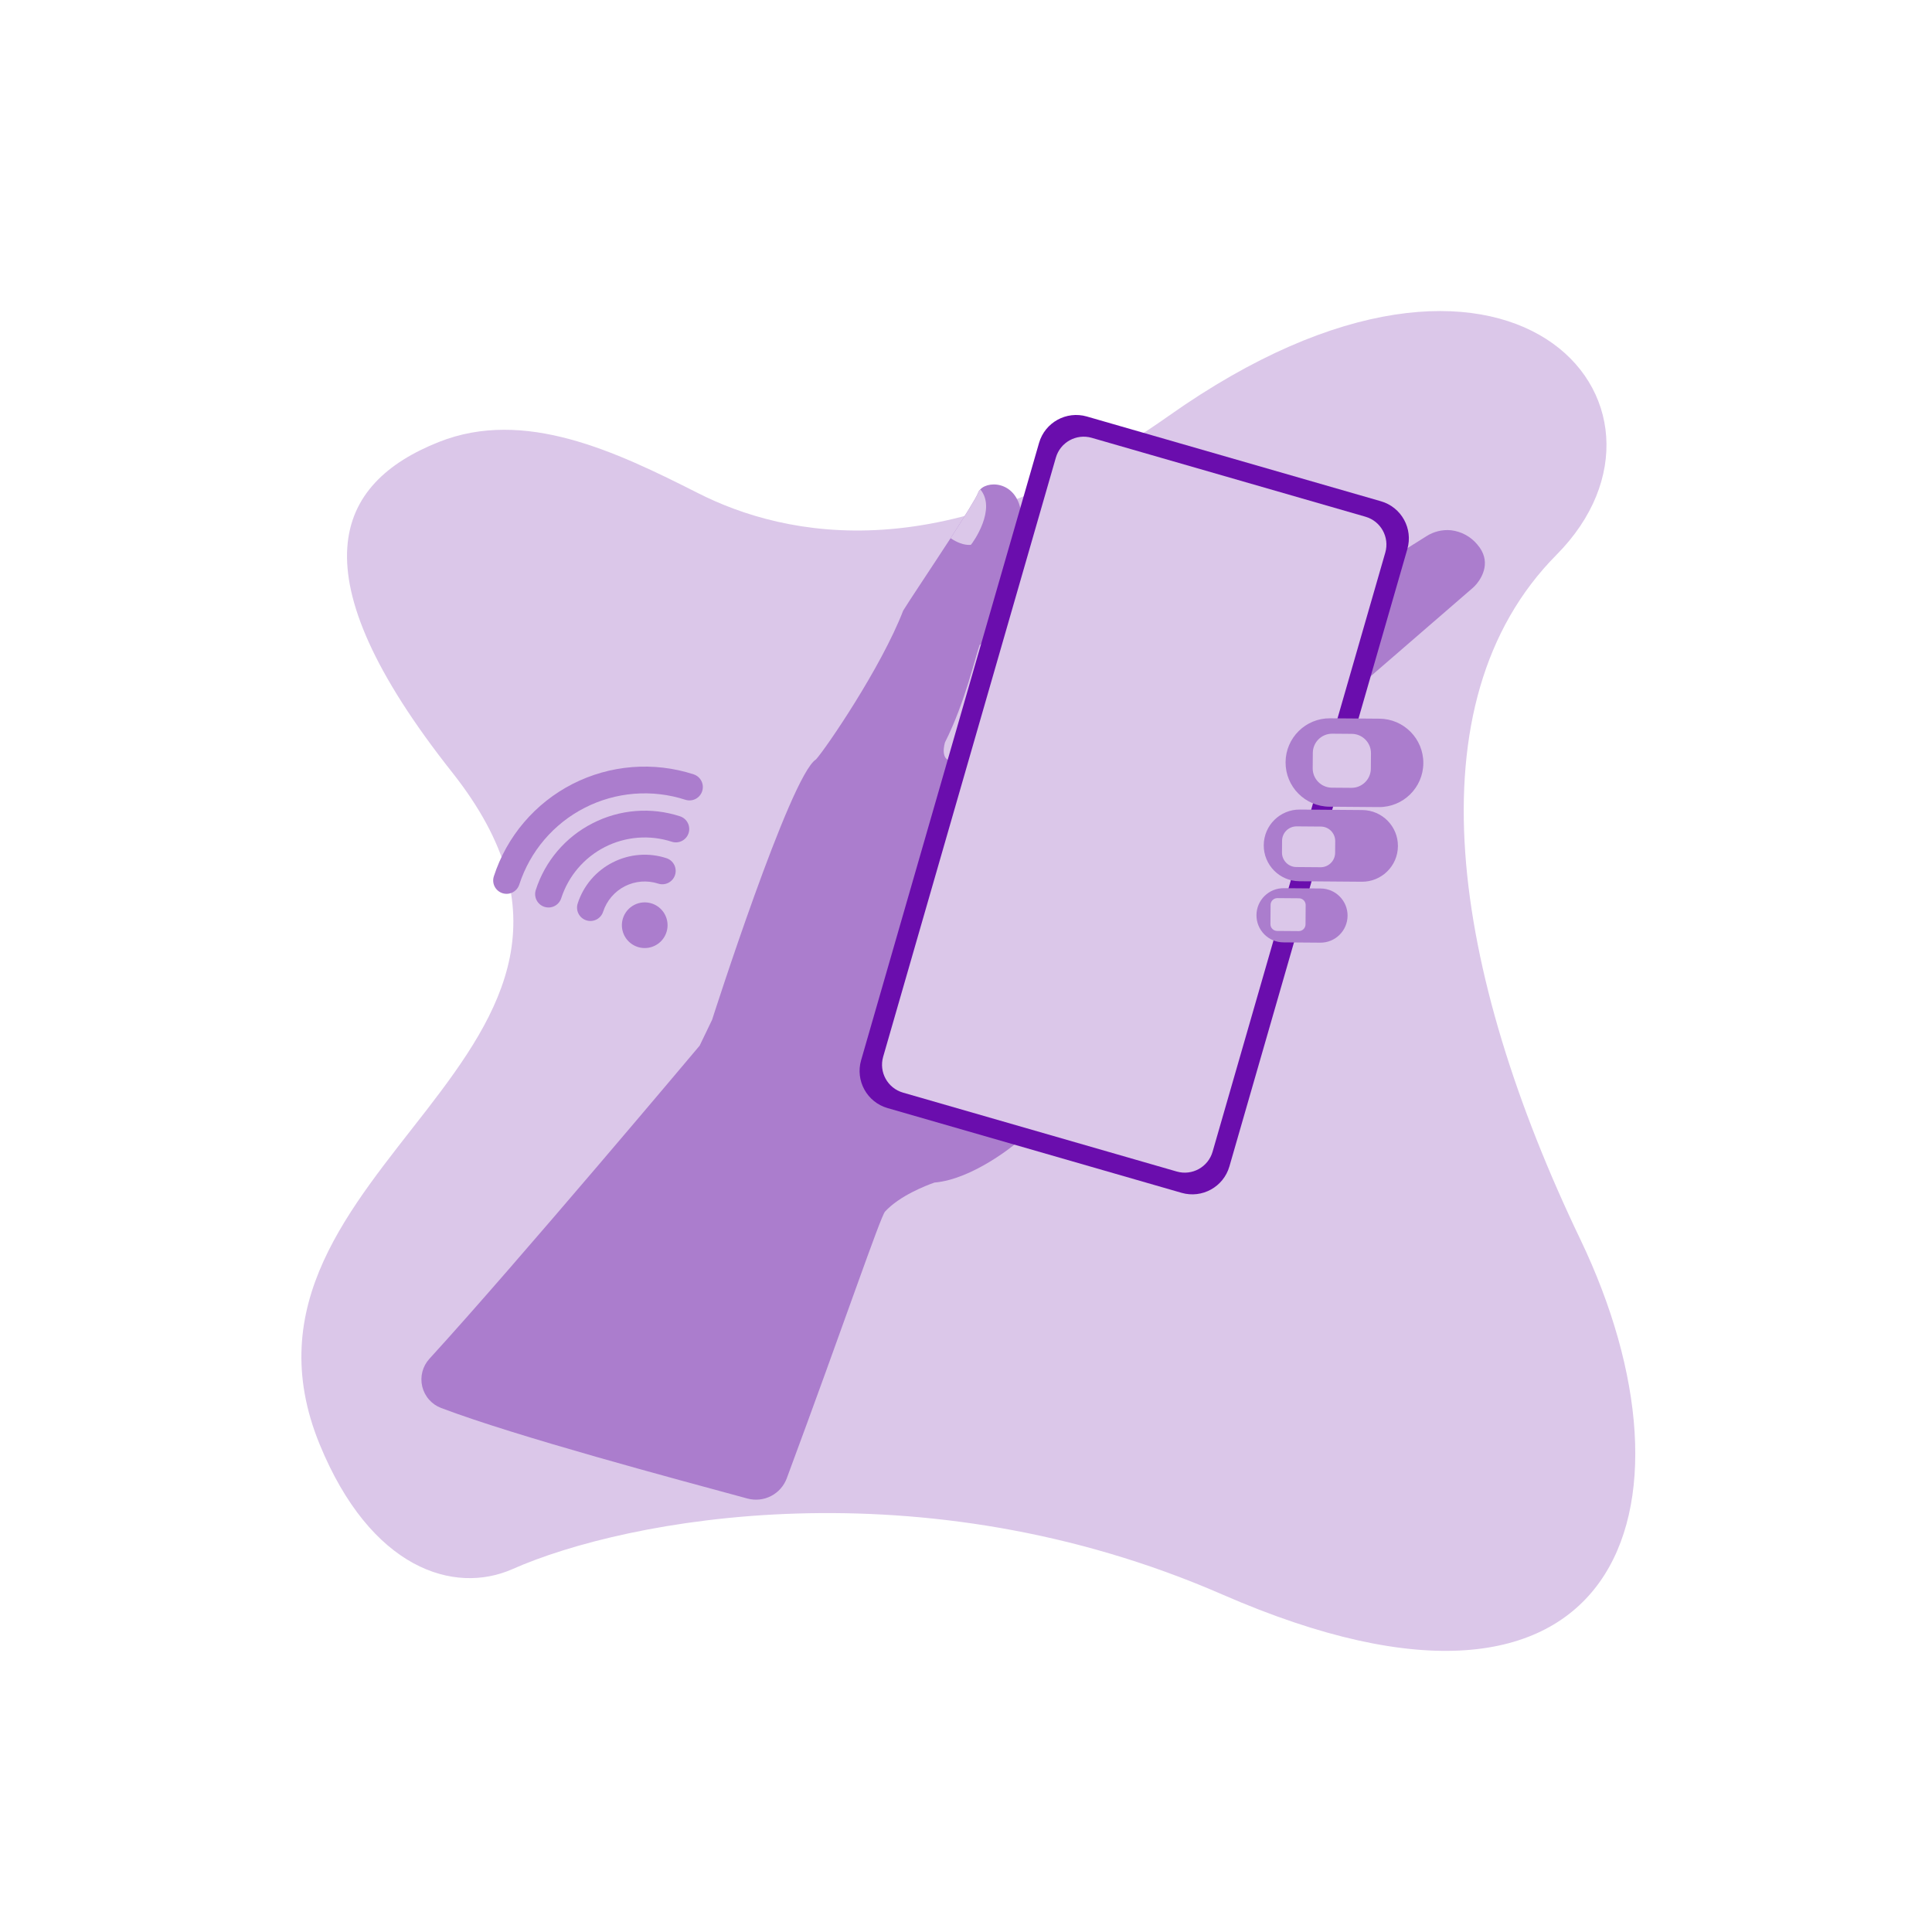 <svg width="280" height="280" viewBox="0 0 280 280" fill="none" xmlns="http://www.w3.org/2000/svg">
<path d="M46.326 209.322C53.732 227.395 65.808 231.158 74.298 227.395C90.718 220.12 133.372 211.992 177.179 231.099C235.199 256.406 247.544 218.225 229.027 179.604C210.51 140.983 204.233 101.926 225.58 80.408C246.927 58.891 218.992 25.229 169.384 60.269C137.325 82.912 113.798 77.87 101.164 71.469C89.257 65.435 76.014 59.128 63.608 64.053C48.553 70.029 42.621 82.985 65.525 111.928C97.984 152.943 29.724 168.812 46.326 209.322Z" fill="#DBC7E9"/>
<path d="M214.055 84.561C213.857 84.811 213.636 85.041 213.394 85.247L196.089 100.224L183.172 139.456L147.163 165.769C147.163 165.769 141.028 170.909 135.427 171.386C134.173 171.824 130.375 173.302 128.271 175.586C127.593 176.322 122.274 192.031 114.024 214.246C113.611 215.358 112.798 216.275 111.743 216.818C110.689 217.36 109.469 217.489 108.325 217.179C98.015 214.381 74.924 208.22 63.938 204.058C63.261 203.802 62.657 203.384 62.179 202.841C61.7 202.298 61.362 201.645 61.194 200.941C61.026 200.237 61.034 199.503 61.215 198.802C61.397 198.102 61.747 197.456 62.236 196.922C74.86 183.123 101.402 151.538 101.402 151.538L103.202 147.798C103.202 147.798 114.541 112.371 118.25 110.068C119.652 108.545 127.72 96.735 130.894 88.497C131.616 87.298 134.962 82.308 137.765 77.999C139.751 74.919 141.475 72.179 141.769 71.397C141.832 71.217 141.938 71.056 142.077 70.927C142.077 70.927 142.069 70.924 142.08 70.918C143.417 69.521 147.855 69.836 148.07 75.14C148.311 80.991 143.05 93.127 141.991 93.458C141.455 94.749 139.933 101.701 136.955 107.587C136.698 108.477 136.315 110.775 138.827 110.218C141.341 109.651 199.496 82.254 199.496 82.254L206.709 77.723C207.771 77.036 209.035 76.728 210.295 76.849C211.787 77.021 213.154 77.764 214.11 78.922C216.168 81.307 214.824 83.598 214.055 84.561Z" fill="#AB7DCD"/>
<path d="M140.705 78.962C139.666 79.057 138.605 78.559 137.765 77.998C139.751 74.918 141.475 72.178 141.769 71.396C141.832 71.216 141.938 71.055 142.078 70.926C144.471 73.784 140.992 78.668 140.705 78.962Z" fill="#DBC7E9"/>
<path d="M200.134 72.646L157.517 60.363C154.546 59.506 151.442 61.221 150.586 64.193L124.798 153.659C123.941 156.63 125.656 159.734 128.628 160.591L171.244 172.874C174.216 173.731 177.319 172.016 178.176 169.044L203.963 79.578C204.82 76.606 203.105 73.503 200.134 72.646Z" fill="#6A0DAD"/>
<path d="M197.893 74.887L158.221 63.452C155.992 62.81 153.665 64.096 153.022 66.325L127.995 153.151C127.353 155.38 128.639 157.708 130.868 158.35L170.54 169.785C172.769 170.428 175.097 169.141 175.739 166.913L200.766 80.086C201.408 77.857 200.122 75.529 197.893 74.887Z" fill="#DBC7E9"/>
<path d="M199.924 104.157L192.771 104.101C189.233 104.073 186.343 106.918 186.315 110.456C186.287 113.994 189.132 116.884 192.67 116.912L199.823 116.969C203.36 116.997 206.251 114.151 206.279 110.613C206.307 107.076 203.461 104.185 199.924 104.157Z" fill="#AB7DCD"/>
<path d="M197.444 117.398L188.388 117.327C185.519 117.304 183.175 119.611 183.152 122.48C183.129 125.349 185.437 127.693 188.306 127.716L197.362 127.787C200.231 127.81 202.575 125.503 202.597 122.634C202.62 119.765 200.312 117.421 197.444 117.398Z" fill="#AB7DCD"/>
<path d="M191.405 128.766L186.054 128.723C183.885 128.706 182.114 130.45 182.097 132.619C182.079 134.787 183.824 136.559 185.992 136.576L191.343 136.618C193.511 136.636 195.283 134.892 195.3 132.723C195.317 130.554 193.573 128.783 191.405 128.766Z" fill="#AB7DCD"/>
<path d="M188.256 130.187L185.13 130.162C184.589 130.158 184.147 130.593 184.142 131.134L184.12 133.931C184.116 134.472 184.551 134.914 185.092 134.919L188.219 134.943C188.76 134.948 189.202 134.512 189.206 133.971L189.228 131.174C189.233 130.633 188.797 130.191 188.256 130.187Z" fill="#DBC7E9"/>
<path d="M191.426 119.792L187.924 119.764C186.764 119.755 185.816 120.688 185.807 121.848L185.794 123.542C185.785 124.701 186.718 125.649 187.877 125.658L191.38 125.686C192.539 125.695 193.487 124.762 193.496 123.602L193.51 121.908C193.519 120.749 192.586 119.801 191.426 119.792Z" fill="#DBC7E9"/>
<path d="M195.913 106.356L193.085 106.333C191.538 106.321 190.275 107.565 190.263 109.111L190.245 111.335C190.233 112.881 191.477 114.145 193.023 114.157L195.851 114.179C197.397 114.192 198.661 112.948 198.673 111.402L198.691 109.178C198.703 107.631 197.459 106.368 195.913 106.356Z" fill="#DBC7E9"/>
<path d="M90.289 133.069C90.087 133.691 90.075 134.36 90.253 134.99C90.431 135.62 90.793 136.183 91.291 136.608C91.789 137.032 92.402 137.3 93.052 137.376C93.703 137.452 94.361 137.334 94.944 137.036C95.527 136.739 96.009 136.275 96.328 135.703C96.647 135.132 96.79 134.478 96.738 133.826C96.686 133.173 96.442 132.55 96.036 132.037C95.63 131.523 95.081 131.141 94.458 130.939C93.623 130.669 92.715 130.741 91.933 131.141C91.151 131.54 90.56 132.233 90.289 133.069Z" fill="#AB7DCD"/>
<path d="M88.793 124.993C87.597 125.6 86.532 126.438 85.662 127.459C84.792 128.48 84.133 129.664 83.724 130.941C83.565 131.43 83.608 131.962 83.841 132.419C84.075 132.877 84.481 133.223 84.97 133.381C85.459 133.54 85.99 133.497 86.448 133.264C86.906 133.03 87.252 132.624 87.41 132.135C87.666 131.344 88.076 130.61 88.616 129.977C89.155 129.344 89.815 128.823 90.556 128.444C91.297 128.066 92.105 127.837 92.934 127.771C93.764 127.705 94.598 127.803 95.39 128.06C95.879 128.218 96.41 128.176 96.868 127.942C97.326 127.708 97.672 127.302 97.83 126.814C97.988 126.325 97.946 125.793 97.712 125.335C97.479 124.878 97.073 124.532 96.584 124.373C95.309 123.956 93.964 123.796 92.626 123.903C91.289 124.009 89.986 124.38 88.793 124.993Z" fill="#AB7DCD"/>
<path d="M85.891 119.311C83.947 120.297 82.218 121.659 80.804 123.318C79.39 124.977 78.319 126.9 77.653 128.976C77.573 129.218 77.542 129.474 77.562 129.728C77.581 129.983 77.65 130.231 77.766 130.459C77.881 130.686 78.041 130.889 78.235 131.055C78.429 131.22 78.654 131.346 78.896 131.425C79.139 131.503 79.395 131.533 79.65 131.513C79.904 131.492 80.152 131.422 80.379 131.305C80.606 131.188 80.807 131.028 80.972 130.833C81.137 130.638 81.262 130.413 81.339 130.17C81.854 128.581 82.676 127.109 83.759 125.838C84.843 124.567 86.166 123.522 87.653 122.763C89.14 122.003 90.763 121.544 92.427 121.411C94.092 121.279 95.767 121.475 97.355 121.99C97.844 122.148 98.376 122.106 98.833 121.872C99.291 121.639 99.637 121.233 99.795 120.744C99.954 120.255 99.911 119.723 99.677 119.266C99.444 118.808 99.038 118.462 98.549 118.304C96.477 117.626 94.292 117.367 92.119 117.54C89.947 117.713 87.83 118.315 85.891 119.311Z" fill="#AB7DCD"/>
<path d="M100.52 112.221C97.648 111.291 94.622 110.935 91.613 111.175C88.604 111.414 85.671 112.244 82.983 113.617C80.295 114.99 77.903 116.879 75.945 119.176C73.987 121.474 72.501 124.134 71.571 127.006C71.492 127.248 71.462 127.503 71.483 127.757C71.503 128.01 71.573 128.257 71.688 128.484C71.804 128.711 71.963 128.912 72.157 129.077C72.351 129.242 72.575 129.368 72.817 129.446C73.059 129.524 73.314 129.554 73.568 129.534C73.821 129.514 74.068 129.444 74.295 129.328C74.522 129.213 74.723 129.053 74.888 128.86C75.053 128.666 75.178 128.442 75.257 128.2C76.03 125.812 77.266 123.6 78.894 121.69C80.522 119.78 82.51 118.21 84.745 117.068C86.98 115.927 89.418 115.237 91.92 115.038C94.422 114.839 96.938 115.134 99.326 115.908C99.815 116.066 100.347 116.024 100.804 115.79C101.262 115.556 101.608 115.15 101.766 114.662C101.925 114.173 101.882 113.641 101.649 113.183C101.415 112.725 101.009 112.379 100.52 112.221Z" fill="#AB7DCD"/>
</svg>
